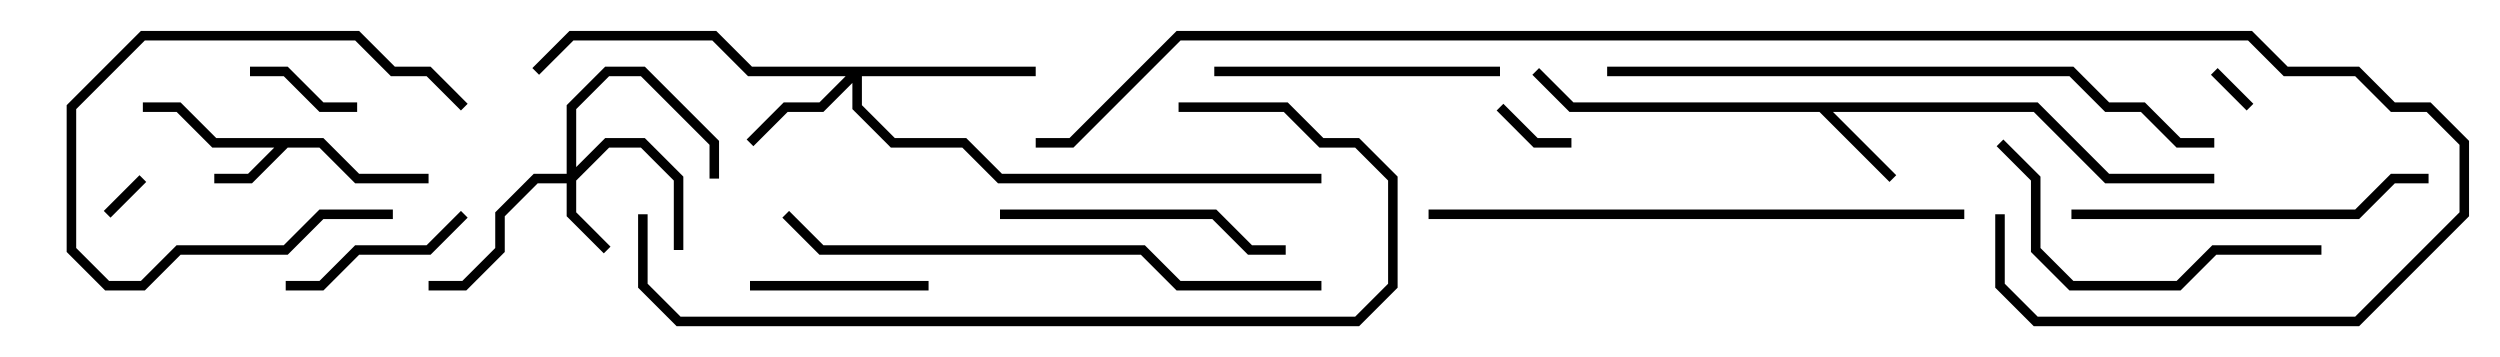 <svg version="1.1" width="105" height="15" xmlns="http://www.w3.org/2000/svg"><path d="M13.583,5.8L15.083,7.3L18,7.3L18,7.7L14.917,7.7L13.417,6.2L12.083,6.2L10.583,7.7L9,7.7L9,7.3L10.417,7.3L11.517,6.2L8.917,6.2L7.417,4.7L6,4.7L6,4.3L7.583,4.3L9.083,5.8z" stroke="none"/><path d="M85.583,4.3L88.583,7.3L93,7.3L93,7.7L88.417,7.7L85.417,4.7L76.983,4.7L79.641,7.359L79.359,7.641L76.417,4.7L65.917,4.7L64.359,3.141L64.641,2.859L66.083,4.3z" stroke="none"/><path d="M23.8,7.3L23.8,4.417L25.417,2.8L27.083,2.8L30.2,5.917L30.2,7.5L29.8,7.5L29.8,6.083L26.917,3.2L25.583,3.2L24.2,4.583L24.2,7.017L25.417,5.8L27.083,5.8L28.7,7.417L28.7,10.5L28.3,10.5L28.3,7.583L26.917,6.2L25.583,6.2L24.2,7.583L24.2,8.917L25.641,10.359L25.359,10.641L23.8,9.083L23.8,7.7L22.583,7.7L21.2,9.083L21.2,10.583L19.583,12.2L18,12.2L18,11.8L19.417,11.8L20.8,10.417L20.8,8.917L22.417,7.3z" stroke="none"/><path d="M43.5,2.8L43.5,3.2L36.2,3.2L36.2,4.417L37.583,5.8L40.583,5.8L42.083,7.3L55.5,7.3L55.5,7.7L41.917,7.7L40.417,6.2L37.417,6.2L35.8,4.583L35.8,3.483L34.583,4.7L33.083,4.7L31.641,6.141L31.359,5.859L32.917,4.3L34.417,4.3L35.517,3.2L31.417,3.2L29.917,1.7L24.083,1.7L22.641,3.141L22.359,2.859L23.917,1.3L30.083,1.3L31.583,2.8z" stroke="none"/><path d="M92.859,3.141L93.141,2.859L94.641,4.359L94.359,4.641z" stroke="none"/><path d="M4.641,9.141L4.359,8.859L5.859,7.359L6.141,7.641z" stroke="none"/><path d="M66,5.8L66,6.2L64.417,6.2L62.859,4.641L63.141,4.359L64.583,5.8z" stroke="none"/><path d="M10.5,3.2L10.5,2.8L12.083,2.8L13.583,4.3L15,4.3L15,4.7L13.417,4.7L11.917,3.2z" stroke="none"/><path d="M16.5,8.8L16.5,9.2L13.583,9.2L12.083,10.7L7.583,10.7L6.083,12.2L4.417,12.2L2.8,10.583L2.8,4.417L5.917,1.3L15.083,1.3L16.583,2.8L18.083,2.8L19.641,4.359L19.359,4.641L17.917,3.2L16.417,3.2L14.917,1.7L6.083,1.7L3.2,4.583L3.2,10.417L4.583,11.8L5.917,11.8L7.417,10.3L11.917,10.3L13.417,8.8z" stroke="none"/><path d="M31.5,12.2L31.5,11.8L39,11.8L39,12.2z" stroke="none"/><path d="M12,12.2L12,11.8L13.417,11.8L14.917,10.3L17.917,10.3L19.359,8.859L19.641,9.141L18.083,10.7L15.083,10.7L13.583,12.2z" stroke="none"/><path d="M63,2.8L63,3.2L51,3.2L51,2.8z" stroke="none"/><path d="M42,9.2L42,8.8L51.083,8.8L52.583,10.3L54,10.3L54,10.7L52.417,10.7L50.917,9.2z" stroke="none"/><path d="M97.5,10.3L97.5,10.7L93.083,10.7L91.583,12.2L86.917,12.2L85.3,10.583L85.3,7.583L83.859,6.141L84.141,5.859L85.7,7.417L85.7,10.417L87.083,11.8L91.417,11.8L92.917,10.3z" stroke="none"/><path d="M87,9.2L87,8.8L98.917,8.8L100.417,7.3L102,7.3L102,7.7L100.583,7.7L99.083,9.2z" stroke="none"/><path d="M82.5,8.8L82.5,9.2L60,9.2L60,8.8z" stroke="none"/><path d="M55.5,11.8L55.5,12.2L49.417,12.2L47.917,10.7L34.417,10.7L32.859,9.141L33.141,8.859L34.583,10.3L48.083,10.3L49.583,11.8z" stroke="none"/><path d="M26.8,9L27.2,9L27.2,11.917L28.583,13.3L56.917,13.3L58.3,11.917L58.3,7.583L56.917,6.2L55.417,6.2L53.917,4.7L49.5,4.7L49.5,4.3L54.083,4.3L55.583,5.8L57.083,5.8L58.7,7.417L58.7,12.083L57.083,13.7L28.417,13.7L26.8,12.083z" stroke="none"/><path d="M67.5,3.2L67.5,2.8L87.083,2.8L88.583,4.3L90.083,4.3L91.583,5.8L93,5.8L93,6.2L91.417,6.2L89.917,4.7L88.417,4.7L86.917,3.2z" stroke="none"/><path d="M83.8,9L84.2,9L84.2,11.917L85.583,13.3L98.917,13.3L103.3,8.917L103.3,6.083L101.917,4.7L100.417,4.7L98.917,3.2L95.917,3.2L94.417,1.7L49.583,1.7L45.083,6.2L43.5,6.2L43.5,5.8L44.917,5.8L49.417,1.3L94.583,1.3L96.083,2.8L99.083,2.8L100.583,4.3L102.083,4.3L103.7,5.917L103.7,9.083L99.083,13.7L85.417,13.7L83.8,12.083z" stroke="none"/></svg>